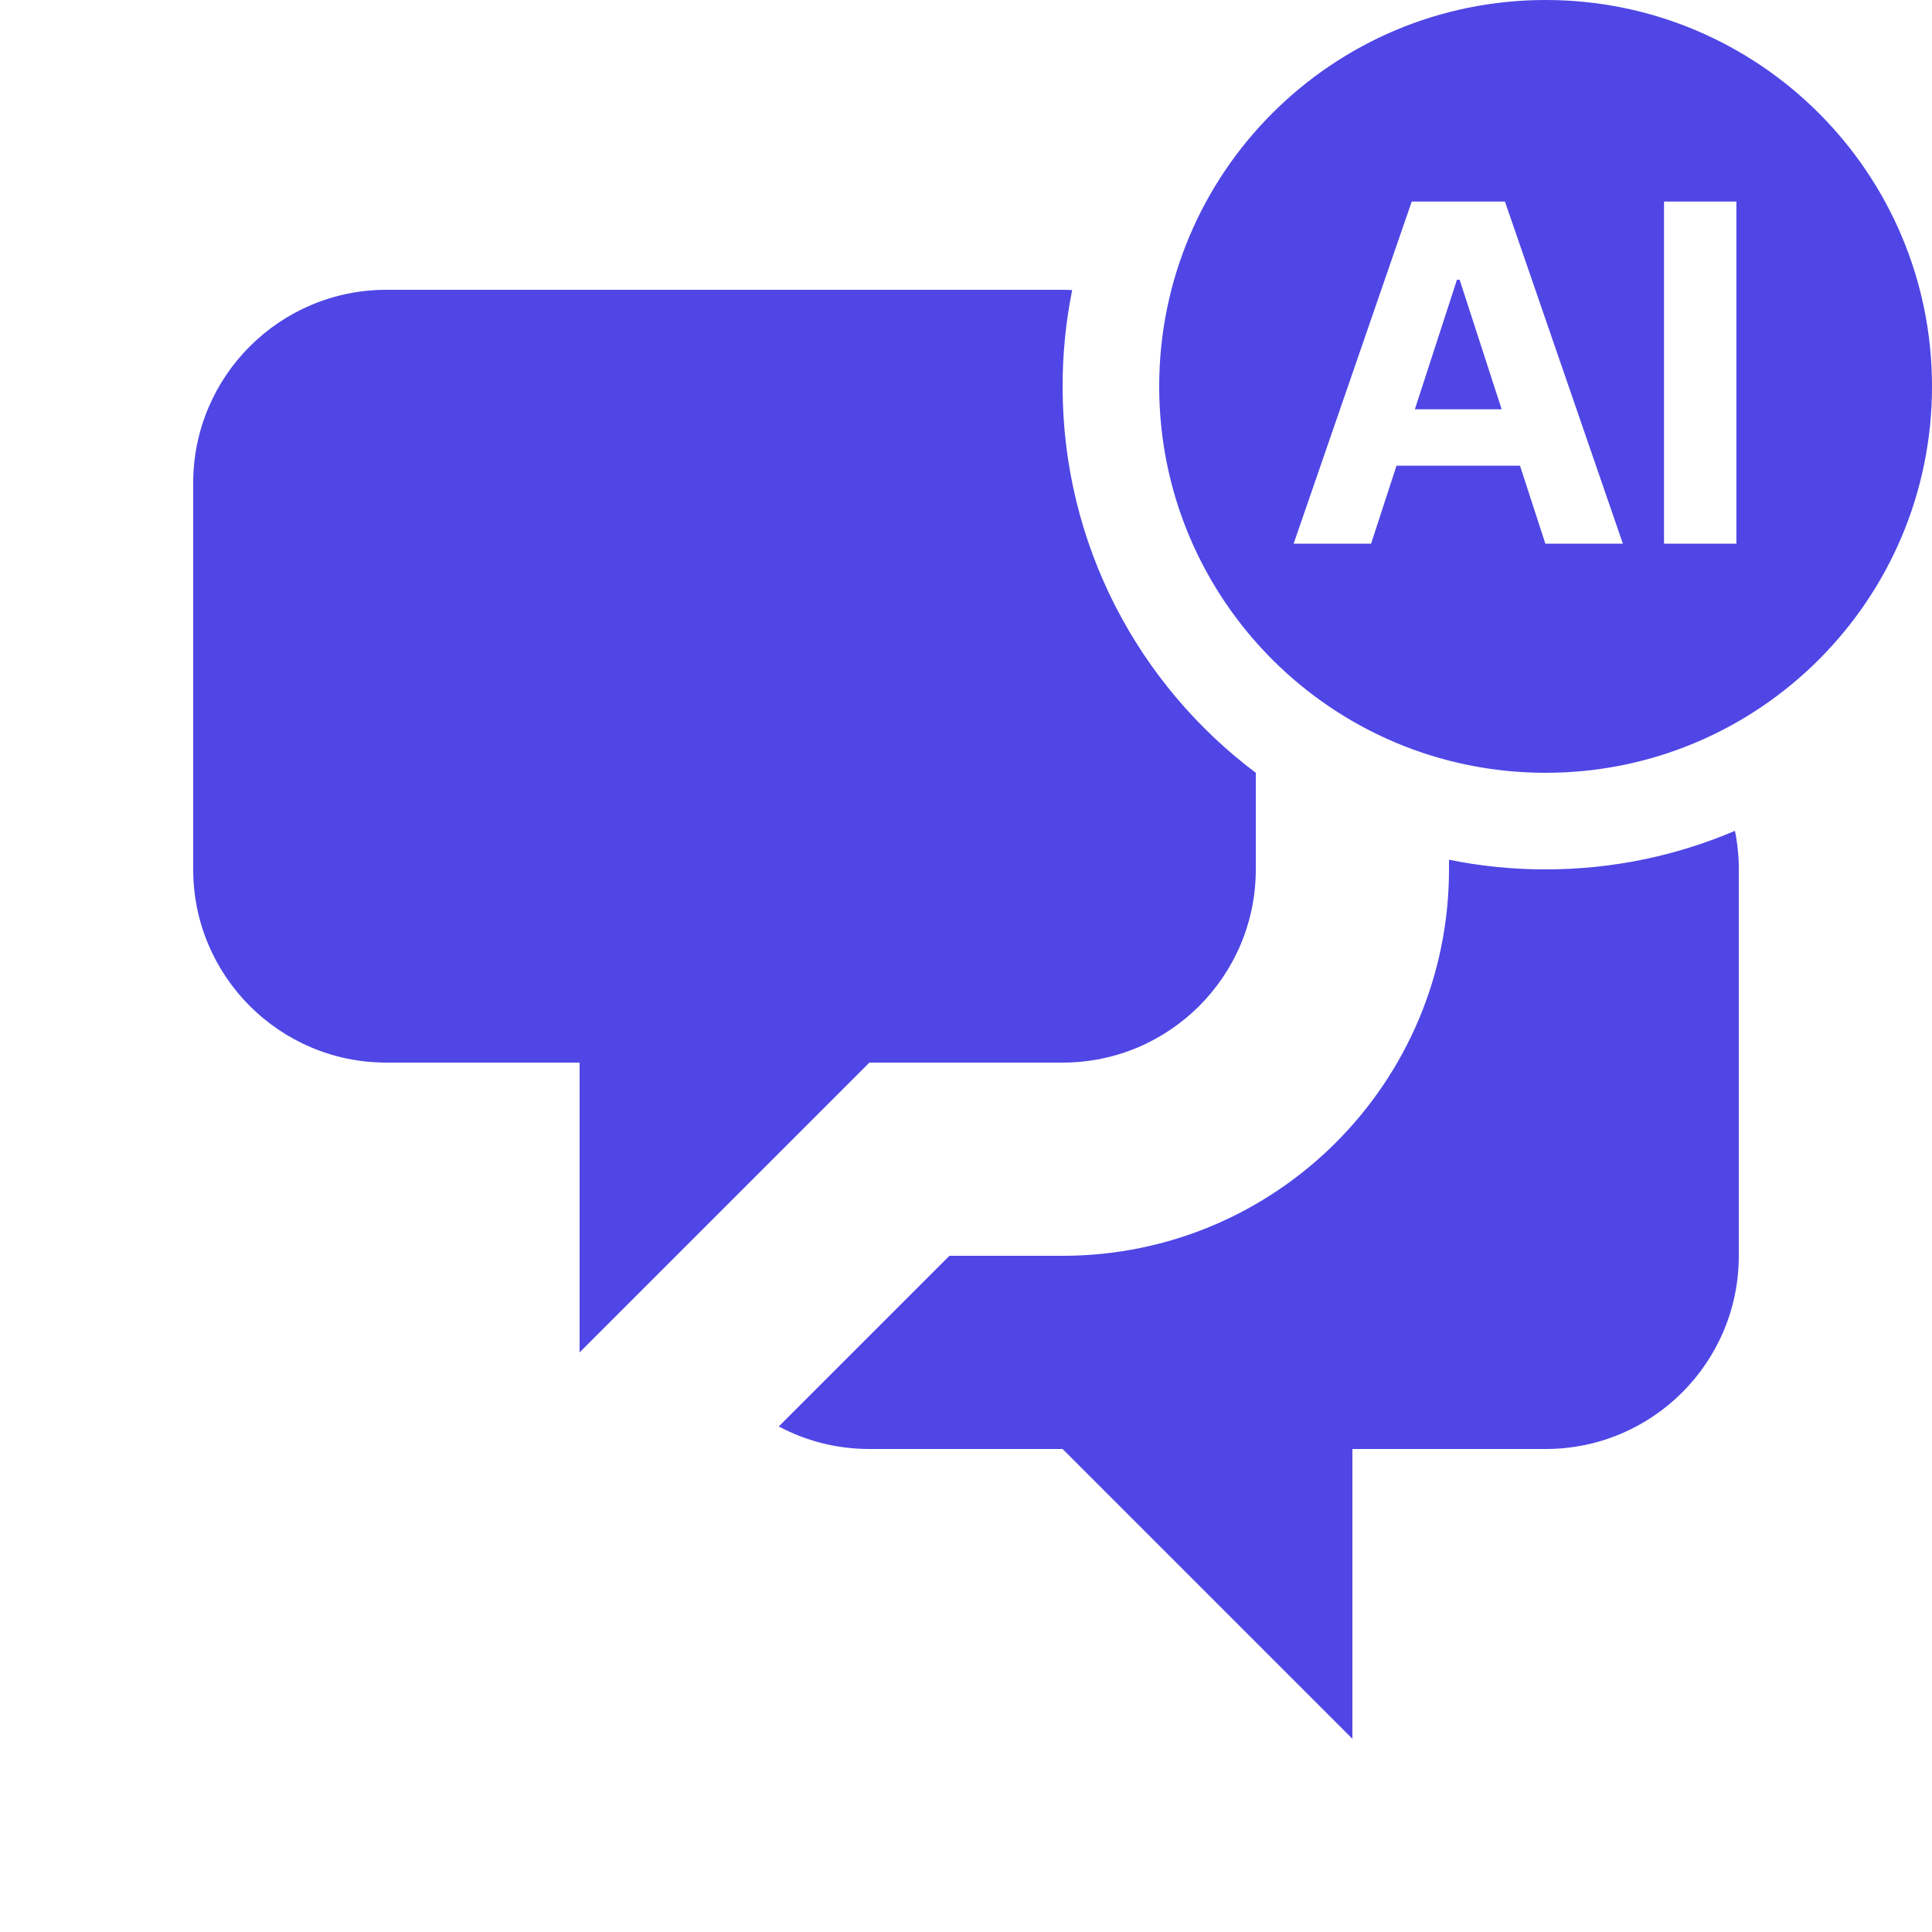 <svg width="24" height="24" viewBox="0 0 24 24" fill="none" xmlns="http://www.w3.org/2000/svg">
<g id="icon" clip-path="url(#clip0_6827_1046)">
<g id="Vector">
<path d="M18.654 5.084L18.132 3.475H18.099L17.576 5.084H18.654Z" fill="#4F46E5"/>
<path fill-rule="evenodd" clip-rule="evenodd" d="M24 4.8C24 7.451 21.851 9.6 19.2 9.6C16.549 9.6 14.4 7.451 14.4 4.8C14.4 2.149 16.549 0 19.2 0C21.851 0 24 2.149 24 4.8ZM21.57 2.504V6.754H20.671V2.504H21.57ZM16.07 6.754H17.032L17.348 5.785H18.882L19.197 6.754H20.16L18.695 2.504H17.537L16.07 6.754Z" fill="#4F46E5"/>
<path d="M15.6 9.6C14.143 8.506 13.2 6.763 13.2 4.8C13.2 4.39 13.241 3.99 13.319 3.603C13.28 3.601 13.24 3.6 13.2 3.6H4.8C3.475 3.6 2.4 4.675 2.4 6V10.8C2.4 12.125 3.475 13.2 4.8 13.2H7.2V16.8L10.8 13.2H13.2C14.525 13.2 15.6 12.125 15.6 10.8V9.6Z" fill="#4F46E5"/>
<path d="M18 10.68V10.8C18 13.451 15.851 15.6 13.2 15.6H11.794L9.674 17.72C10.01 17.899 10.393 18 10.8 18H13.2L16.8 21.6V18H19.2C20.526 18 21.6 16.925 21.6 15.6V10.8C21.6 10.636 21.584 10.476 21.552 10.321C20.83 10.629 20.035 10.8 19.2 10.8C18.789 10.8 18.388 10.759 18 10.68Z" fill="#4F46E5"/>
</g>
</g>
<defs>
<clipPath id="clip0_6827_1046">
<rect width="24" height="24" fill="white"/>
</clipPath>
</defs>
</svg>
